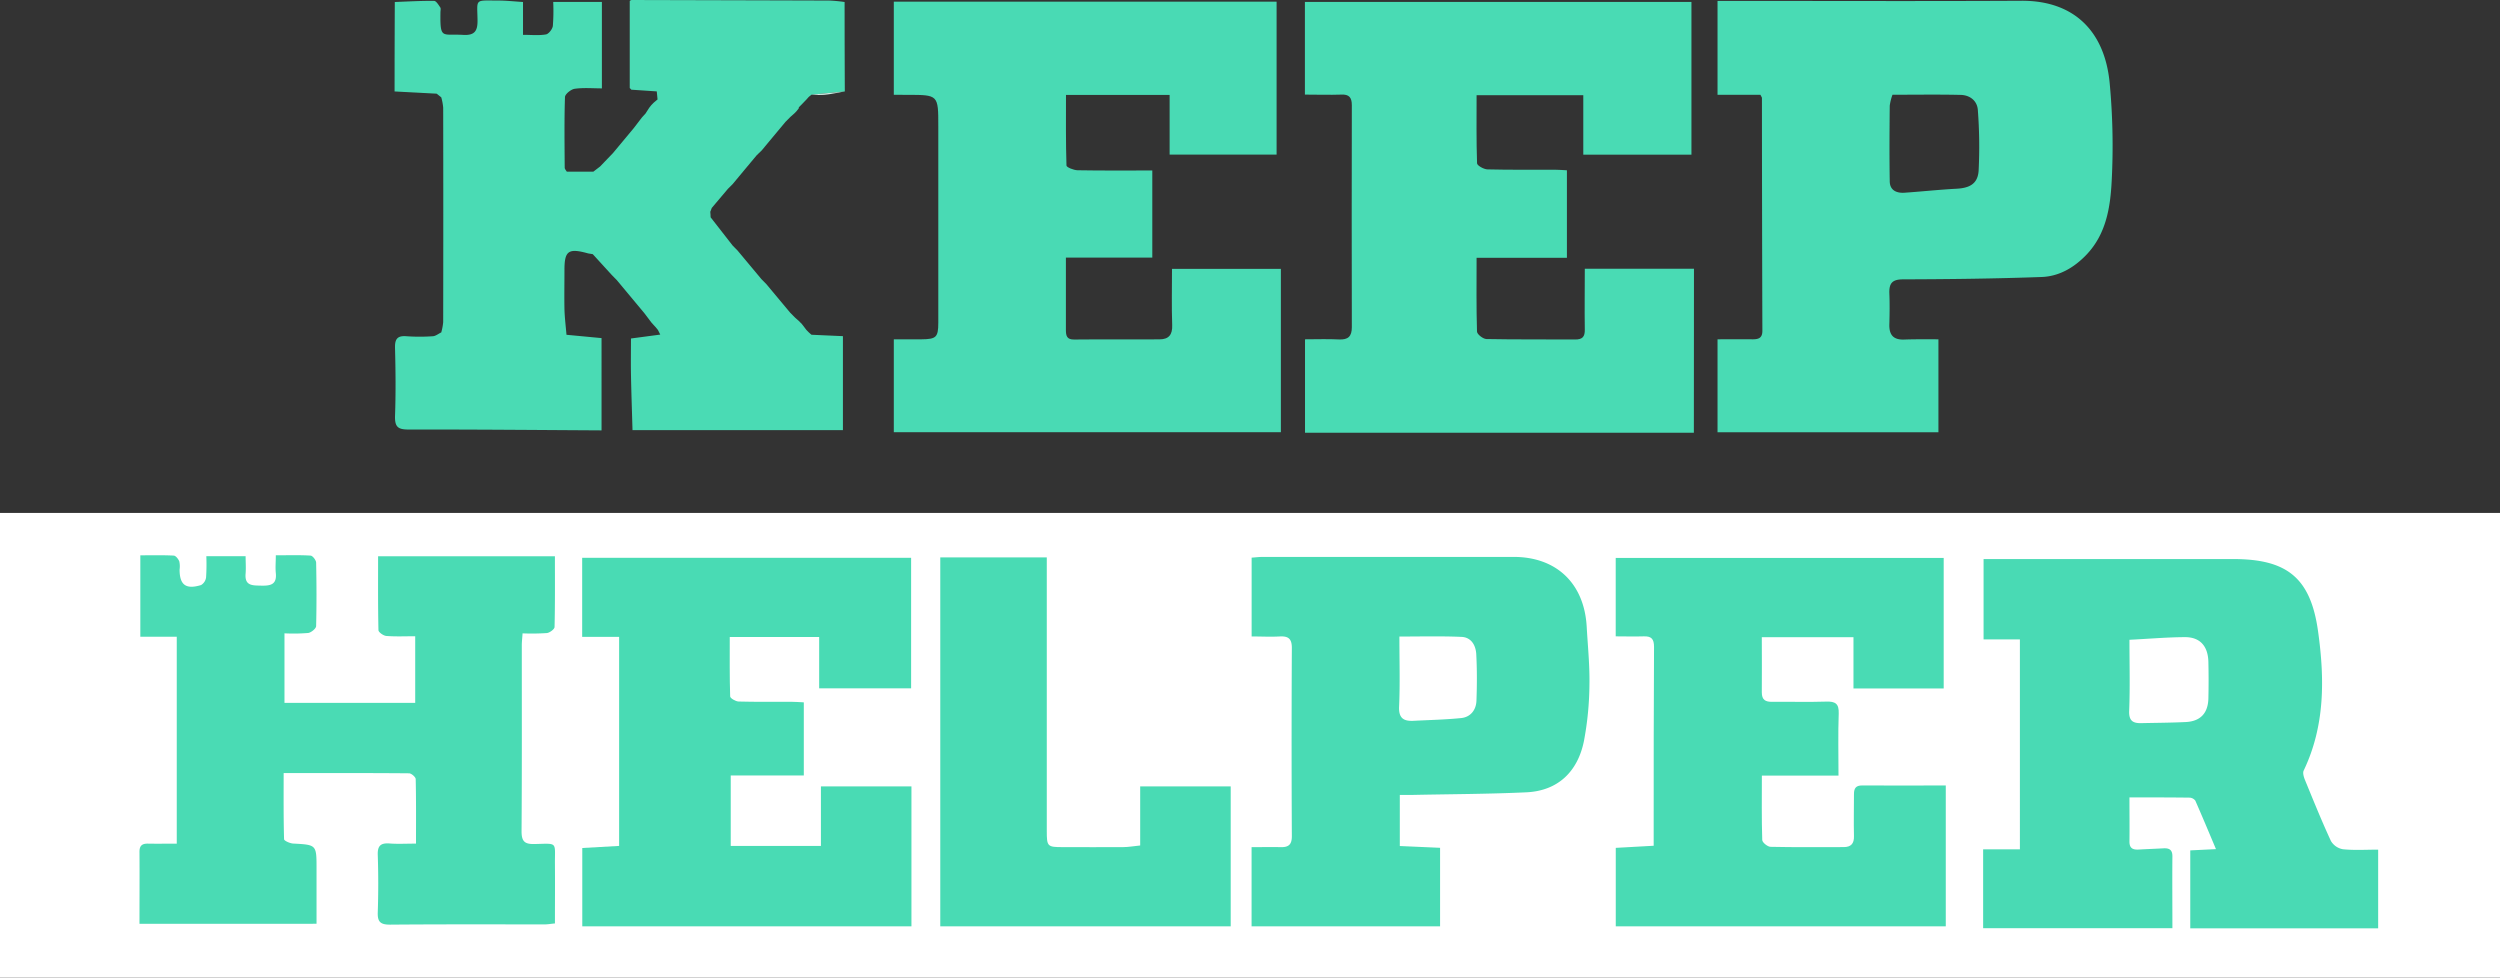 <svg xmlns="http://www.w3.org/2000/svg" viewBox="0 0 911.41 356.46"><rect x="0" y="0" width="911.41" height="356.46" fill="#333333" stroke="none"/><defs><style>.cls-1{fill:#fff;}.cls-2{fill:#4adbb4;}.cls-3{fill:#49dbb4;}.cls-4{fill:#49dab4;}.cls-5{fill:#d0efe6;}.cls-6{fill:#ccf0e6;}</style></defs><title>keephelper_text_2</title><g id="Layer_2" data-name="Layer 2"><rect class="cls-1" y="186.99" width="911.41" height="169.46"/></g><g id="Layer_1" data-name="Layer 1"><path class="cls-2" d="M255.83,17h17.75V48.52c-3.35,0-6.68-.31-9.91.15-1.36.18-3.51,1.95-3.55,3-.28,8.58-.15,17.17-.1,25.76,0,.48.5,1,.76,1.45l9.69,0,1-.77h0L272.92,77l4.71-4.9,7.56-9.08c1-1.3,2-2.61,3-3.92l1.27-1.38,1.38-2.14c.27-.34.54-.69.8-1l0,0,.83-.85h0l1.4-1.18c-.1-1-.19-1.95-.29-2.93L284.32,49a4.7,4.7,0,0,0-.59-.59V16.63a2,2,0,0,1,.68-.33q36,.09,72.06.2a55.32,55.32,0,0,1,5.59.53q0,16.3.08,32.61L350,50.82h0l-1,.8h0l-.89,1-1.65,1.71-.93.94a.65.65,0,0,0-.19.55l-.79,1,0,0-.83.85h0l-1.36,1.2-1.82,1.83q-4.35,5.2-8.68,10.42L330,72.92q-4.35,5.2-8.68,10.42l-1.82,1.83-5.86,6.93c-.18.47-.36,1-.55,1.42.05.68.09,1.35.13,2h0l8,10.27,1.82,1.85,8.68,10.4,1.82,1.85,8.68,10.4,1.82,1.84,1.37,1.2h0l.82.85.05,0,.79,1,1.07,1.42.91.92,0,0,.94.82,11.46.51v34.27H284.74c-.19-6.76-.43-13.52-.56-20.27-.08-4.42,0-8.84,0-13.15l10.68-1.42-.85-1.68c-.25-.32-.51-.63-.77-.95h0l-.85-.93h0l-.83-.93h0c-.26-.35-.53-.7-.79-1.06L289,130.4l-10-12c-.61-.61-1.21-1.23-1.81-1.84l-6.94-7.6-1.67-.27c-7.17-2-8.65-1-8.65,6,0,4.78-.09,9.56,0,14.34.09,3.11.48,6.22.74,9.32v0l12.78,1.21V173.2c-23.46-.13-46.92-.35-70.38-.31-3.81,0-5-.93-4.91-4.86.3-8.29.22-16.61,0-24.91-.08-3.22.84-4.5,4.17-4.24a68.5,68.5,0,0,0,9.61,0c1.05-.06,2.05-.91,3.08-1.4a20.56,20.56,0,0,0,.7-3.73q.08-39.12,0-78.23a20.24,20.24,0,0,0-.7-3.73l-1.67-1.34L198,49.64q0-16.3.08-32.61c4.77-.18,9.54-.46,14.31-.41.78,0,1.64,1.47,2.27,2.39.27.39.07,1.13.06,1.71-.13,10.1.48,7.83,8.26,8.3,4.16.25,5.3-1.38,5.26-5.25-.09-8.07-1.29-7.28,7.51-7.27,3,0,6,.34,9.07.53V29c3,0,5.74.3,8.36-.15,1-.17,2.37-1.93,2.52-3.1A69.86,69.86,0,0,0,255.83,17Z" transform="translate(-54.15 -16.3)"/><path class="cls-3" d="M671.67,174.07H529.91V140c4.27,0,8.32-.16,12.35.05,3.37.17,4.73-1.09,4.72-4.5q-.09-40.44,0-80.9c0-2.81-1-4-3.81-3.86-4.34.15-8.68,0-13.3,0V17H670.79V72.68H631.36V51h-38.9c0,8.34-.11,16.59.17,24.82,0,.82,2.45,2.2,3.79,2.23,8.16.21,16.32.1,24.48.12,1.42,0,2.84.13,4.49.21v31.91H592.46c0,9.22-.12,18,.15,26.87,0,1,2.22,2.72,3.43,2.74,10.78.22,21.57.08,32.36.17,2.67,0,3.56-1,3.51-3.64-.11-7.27,0-14.54,0-22.17h39.8Z" transform="translate(-54.15 -16.3)"/><path class="cls-4" d="M380,50.86V16.91H519.55V72.67h-39V50.92H442.77c0,8.68-.09,17.21.18,25.73,0,.64,2.63,1.69,4.05,1.72,9,.16,18,.08,27.24.08v31.76h-31.5v5.32c0,7,0,14,0,21,0,2.2.33,3.58,3,3.55,10.35-.11,20.71,0,31.06-.06,3.41,0,4.83-1.64,4.69-5.23-.24-6.69-.07-13.39-.07-20.48h39.69v59.55H380V140c3.54,0,6.85,0,10.16,0,5.3-.05,6.05-.76,6.06-6q0-35.86,0-71.73c0-11.38,0-11.38-11.14-11.39Z" transform="translate(-54.15 -16.3)"/><path class="cls-3" d="M760.83,140v33.88H680.3V140c4.42,0,8.6-.05,12.79,0,2.22,0,3.57-.48,3.56-3.13q-.14-42.42-.16-84.84c0-.25-.23-.51-.54-1.16H680.3V16.63h4.91c35.28,0,70.56.14,105.84-.05,19.43-.11,30.4,11.33,32.2,29.88A246.18,246.18,0,0,1,824,82.18c-.48,9.67-2,19.51-9.32,27.1-4.45,4.62-9.86,7.75-16.15,8-16.85.61-33.72.81-50.59.86-4,0-5.11,1.48-5,5.08.16,3.79.1,7.58,0,11.37s1.46,5.65,5.43,5.5S756.52,140,760.83,140ZM744.08,50.84a19,19,0,0,0-1,4c-.09,9.16-.15,18.32,0,27.48,0,3.34,2.43,4.44,5.41,4.24,6.33-.44,12.65-1.12,19-1.46,4.82-.26,7.72-1.87,8-6.66a175.63,175.63,0,0,0-.29-22C775,53.11,772.4,51,769,50.9,760.76,50.71,752.49,50.84,744.08,50.84Z" transform="translate(-54.15 -16.3)"/><path class="cls-2" d="M105,353.09c0-9.11.06-17.7,0-26.29,0-2.42,1.19-3,3.26-2.94,3.33.06,6.67,0,10.33,0V248.43H105.31V218.75c4.1,0,8.13-.11,12.15.1.74,0,1.69,1.23,2.05,2.1a8.39,8.39,0,0,1,.11,3c0,5.6,2.3,7.33,7.83,5.64a3.82,3.82,0,0,0,1.83-2.8,72.62,72.62,0,0,0,.09-7.73h14.32c0,2.11.16,4.23,0,6.33-.41,4.5,2.47,4.34,5.6,4.41,3.35.08,5.86-.27,5.41-4.59-.2-2,0-4,0-6.47,4.56,0,8.61-.14,12.64.11.76,0,2,1.62,2.06,2.51.16,7.72.19,15.45,0,23.17,0,.91-1.8,2.38-2.91,2.53a64.27,64.27,0,0,1-8.63.13v25.36h47.66V248.25c-3.62,0-7.08.17-10.51-.1-1.06-.08-2.87-1.35-2.89-2.11-.2-8.86-.13-17.73-.13-26.95h64.46c0,8.68.08,17.23-.13,25.78,0,.8-1.76,2.11-2.8,2.22a80.89,80.89,0,0,1-8.86.11c-.12,1.82-.28,3.1-.28,4.37,0,22.6.07,45.2-.09,67.79,0,3.69,1.12,4.72,4.72,4.64,8.64-.18,7.39-.94,7.45,7.34.06,7.12,0,14.23,0,21.61-1.48.14-2.59.35-3.7.35-18.81,0-37.62-.07-56.42.09-3.47,0-4.59-1-4.47-4.45q.35-10.49,0-21c-.11-3.38,1.14-4.37,4.32-4.14,3,.23,6,.05,9.62.05,0-8.15.07-15.83-.11-23.51,0-.75-1.57-2.11-2.42-2.12-15-.13-30-.09-45.72-.09,0,8.22-.07,16.16.15,24.1,0,.59,2.15,1.54,3.34,1.6,8.49.46,8.5.4,8.5,9.08v20.16Z" transform="translate(-54.15 -16.3)"/><path class="cls-4" d="M830.47,307c0,5.92.07,11,0,16.11,0,2.42,1.2,3,3.27,2.91,3-.17,6.1-.28,9.15-.45,2.09-.11,3.26.53,3.24,2.94-.08,8.59,0,17.19,0,26.17h-69V325.93h13.4V249.39H777.29V220.11h91c19.6,0,28.19,6.8,30.93,26.25,2.42,17.24,2.6,34.52-5.23,50.86-.4.82,0,2.2.36,3.16,3.1,7.55,6.15,15.12,9.58,22.53a6.33,6.33,0,0,0,4.41,3c4.15.42,8.36.14,12.8.14v28.69h-68.5V326.32l9.37-.46c-2.57-6.11-5-11.93-7.53-17.68a2.79,2.79,0,0,0-2.16-1.09C845.2,307,838.1,307,830.47,307Zm0-57.5c0,8.82.24,17.38-.1,25.91-.16,3.75,1.42,4.6,4.52,4.52,5.37-.12,10.75-.14,16.11-.4s8.14-3.25,8.25-8.67c.1-4.35.1-8.71,0-13.06-.07-5.81-2.93-9.21-8.47-9.22C844.21,248.6,837.6,249.19,830.47,249.54Z" transform="translate(-54.15 -16.3)"/><path class="cls-3" d="M320.55,324.69h32.88V303h33v51h-120V325.45l13.43-.76v-76.2H266.39V219.65H386.31v47.58H352.79v-18.7h-32.6c0,7.21-.08,14.43.15,21.64,0,.69,2,1.85,3.08,1.88,6.41.18,12.82.07,19.24.1,1.42,0,2.84.12,4.53.2V299H320.55Z" transform="translate(-54.15 -16.3)"/><path class="cls-3" d="M696.44,248.6c0,7,.07,13.56,0,20.11,0,2.78,1.34,3.48,3.8,3.45,6.55-.07,13.12.13,19.67-.08,3.32-.11,4.7.72,4.57,4.35-.27,7.39-.08,14.79-.08,22.63H696.46c0,8.12-.11,15.8.14,23.47,0,.89,1.94,2.46,3,2.49,8.89.2,17.79.1,26.68.1,2.71,0,3.83-1.29,3.76-4-.13-5.1,0-10.21,0-15.31,0-2.16.71-3.17,3-3.16,10,.08,20.08,0,30.47,0V354H643.2v-28.6l13.82-.77v-6.9c0-21.87,0-43.73.13-65.6,0-2.95-1-3.93-3.77-3.84-3.32.11-6.63,0-10.2,0V219.7H762.75v47.6H729.86V248.6Z" transform="translate(-54.15 -16.3)"/><path class="cls-3" d="M564.47,306.1v18.63l14.68.65V354H510.43V325.14c3.67,0,7.12-.07,10.57,0,2.84.07,4.12-.84,4.11-4q-.18-34.33,0-68.67c0-3.41-1.38-4.31-4.46-4.14-3.31.18-6.64,0-10.2,0V219.6c1.35-.09,2.72-.27,4.1-.27q45.72,0,91.43,0c15.65,0,25.73,9.73,26.62,25.4.4,7.07,1.13,14.15,1,21.22a115.1,115.1,0,0,1-2,20.49c-2.25,11.12-9.42,18.17-21,18.71-13.64.63-27.31.66-41,.94C568.07,306.13,566.49,306.1,564.47,306.1Zm-.15-57.74c0,9,.26,17.3-.11,25.56-.19,4.33,1.76,5.35,5.35,5.16,5.78-.3,11.58-.42,17.32-1,3.39-.37,5.4-2.94,5.53-6.3.21-5.66.23-11.35-.07-17-.17-3.18-1.81-6.15-5.38-6.29C579.59,248.16,572.2,248.36,564.32,248.36Z" transform="translate(-54.15 -16.3)"/><path class="cls-3" d="M396.94,219.51h38.83v5.24q0,47.22,0,94.45c0,5.73.2,5.93,5.89,5.93,7.28,0,14.57.05,21.86,0,2,0,4-.37,6.3-.6V303h33V354H396.94Z" transform="translate(-54.15 -16.3)"/><path class="cls-5" d="M279.09,118.43l10,12Z" transform="translate(-54.15 -16.3)"/><path class="cls-5" d="M342.29,130.31l-8.68-10.4Z" transform="translate(-54.15 -16.3)"/><path class="cls-5" d="M331.79,118.06l-8.68-10.4Z" transform="translate(-54.15 -16.3)"/><path class="cls-5" d="M321.36,83.34q4.33-5.22,8.68-10.42Q325.69,78.13,321.36,83.34Z" transform="translate(-54.15 -16.3)"/><path class="cls-5" d="M331.86,71.09q4.33-5.22,8.68-10.42Q336.19,65.88,331.86,71.09Z" transform="translate(-54.15 -16.3)"/><path class="cls-5" d="M321.29,105.81l-8-10.27Z" transform="translate(-54.15 -16.3)"/><path class="cls-5" d="M270.34,109l6.94,7.6Z" transform="translate(-54.15 -16.3)"/><path class="cls-5" d="M313.68,92.1l5.86-6.93Z" transform="translate(-54.15 -16.3)"/><path class="cls-5" d="M198,49.64l15.52.8Z" transform="translate(-54.15 -16.3)"/><path class="cls-5" d="M350,50.82l12.12-1.18c-2.48.42-4.95,1-7.45,1.23A34.71,34.71,0,0,1,350,50.82Z" transform="translate(-54.15 -16.3)"/><path class="cls-5" d="M313.26,95.54c0-.67-.08-1.34-.13-2C313.17,94.2,313.22,94.87,313.26,95.54Z" transform="translate(-54.15 -16.3)"/><path class="cls-5" d="M345.48,133.35l-1.37-1.2Z" transform="translate(-54.15 -16.3)"/><path class="cls-5" d="M342.36,58.84l1.36-1.2Z" transform="translate(-54.15 -16.3)"/><path class="cls-5" d="M347.16,135.23l-.79-1Z" transform="translate(-54.15 -16.3)"/><path class="cls-5" d="M349.06,51.62l1-.8Z" transform="translate(-54.15 -16.3)"/><path class="cls-5" d="M293.23,135.69c.26.32.52.63.77.95C293.75,136.32,293.49,136,293.23,135.69Z" transform="translate(-54.15 -16.3)"/><path class="cls-5" d="M349.14,137.57l-.91-.92Z" transform="translate(-54.15 -16.3)"/><path class="cls-5" d="M350.06,138.37l-.94-.82Z" transform="translate(-54.15 -16.3)"/><path class="cls-5" d="M348.18,52.57l.89-1C348.77,51.94,348.47,52.25,348.18,52.57Z" transform="translate(-54.15 -16.3)"/><path class="cls-5" d="M290.8,132.8c.26.36.53.71.79,1.06C291.33,133.51,291.06,133.16,290.8,132.8Z" transform="translate(-54.15 -16.3)"/><path class="cls-5" d="M343.75,57.65l.83-.85C344.3,57.08,344,57.36,343.75,57.65Z" transform="translate(-54.15 -16.3)"/><path class="cls-5" d="M346.32,134.19l-.82-.85Z" transform="translate(-54.15 -16.3)"/><path class="cls-5" d="M291.59,133.85l.83.93Z" transform="translate(-54.15 -16.3)"/><path class="cls-5" d="M344.62,56.78l.79-1Z" transform="translate(-54.15 -16.3)"/><path class="cls-5" d="M345.6,55.22l.93-.94Z" transform="translate(-54.15 -16.3)"/><path class="cls-5" d="M292.4,134.77l.85.93Z" transform="translate(-54.15 -16.3)"/><path class="cls-5" d="M283.73,16.63v0Z" transform="translate(-54.15 -16.3)"/><path class="cls-6" d="M285.19,63.06l-7.56,9.08Z" transform="translate(-54.15 -16.3)"/><path class="cls-5" d="M284.32,49l9.31.65Z" transform="translate(-54.15 -16.3)"/><path class="cls-5" d="M293.92,52.54l-1.4,1.18Z" transform="translate(-54.15 -16.3)"/><path class="cls-6" d="M272.92,77l-1.41,1.17Q272.22,77.64,272.92,77Z" transform="translate(-54.15 -16.3)"/><path class="cls-5" d="M289.45,57.76l-1.27,1.38Z" transform="translate(-54.15 -16.3)"/><path class="cls-6" d="M271.48,78.2l-1,.77Z" transform="translate(-54.15 -16.3)"/><path class="cls-5" d="M291.63,54.58c-.26.35-.53.7-.8,1C291.1,55.28,291.37,54.93,291.63,54.58Z" transform="translate(-54.15 -16.3)"/><path class="cls-5" d="M292.5,53.71l-.83.85Z" transform="translate(-54.15 -16.3)"/></g></svg>